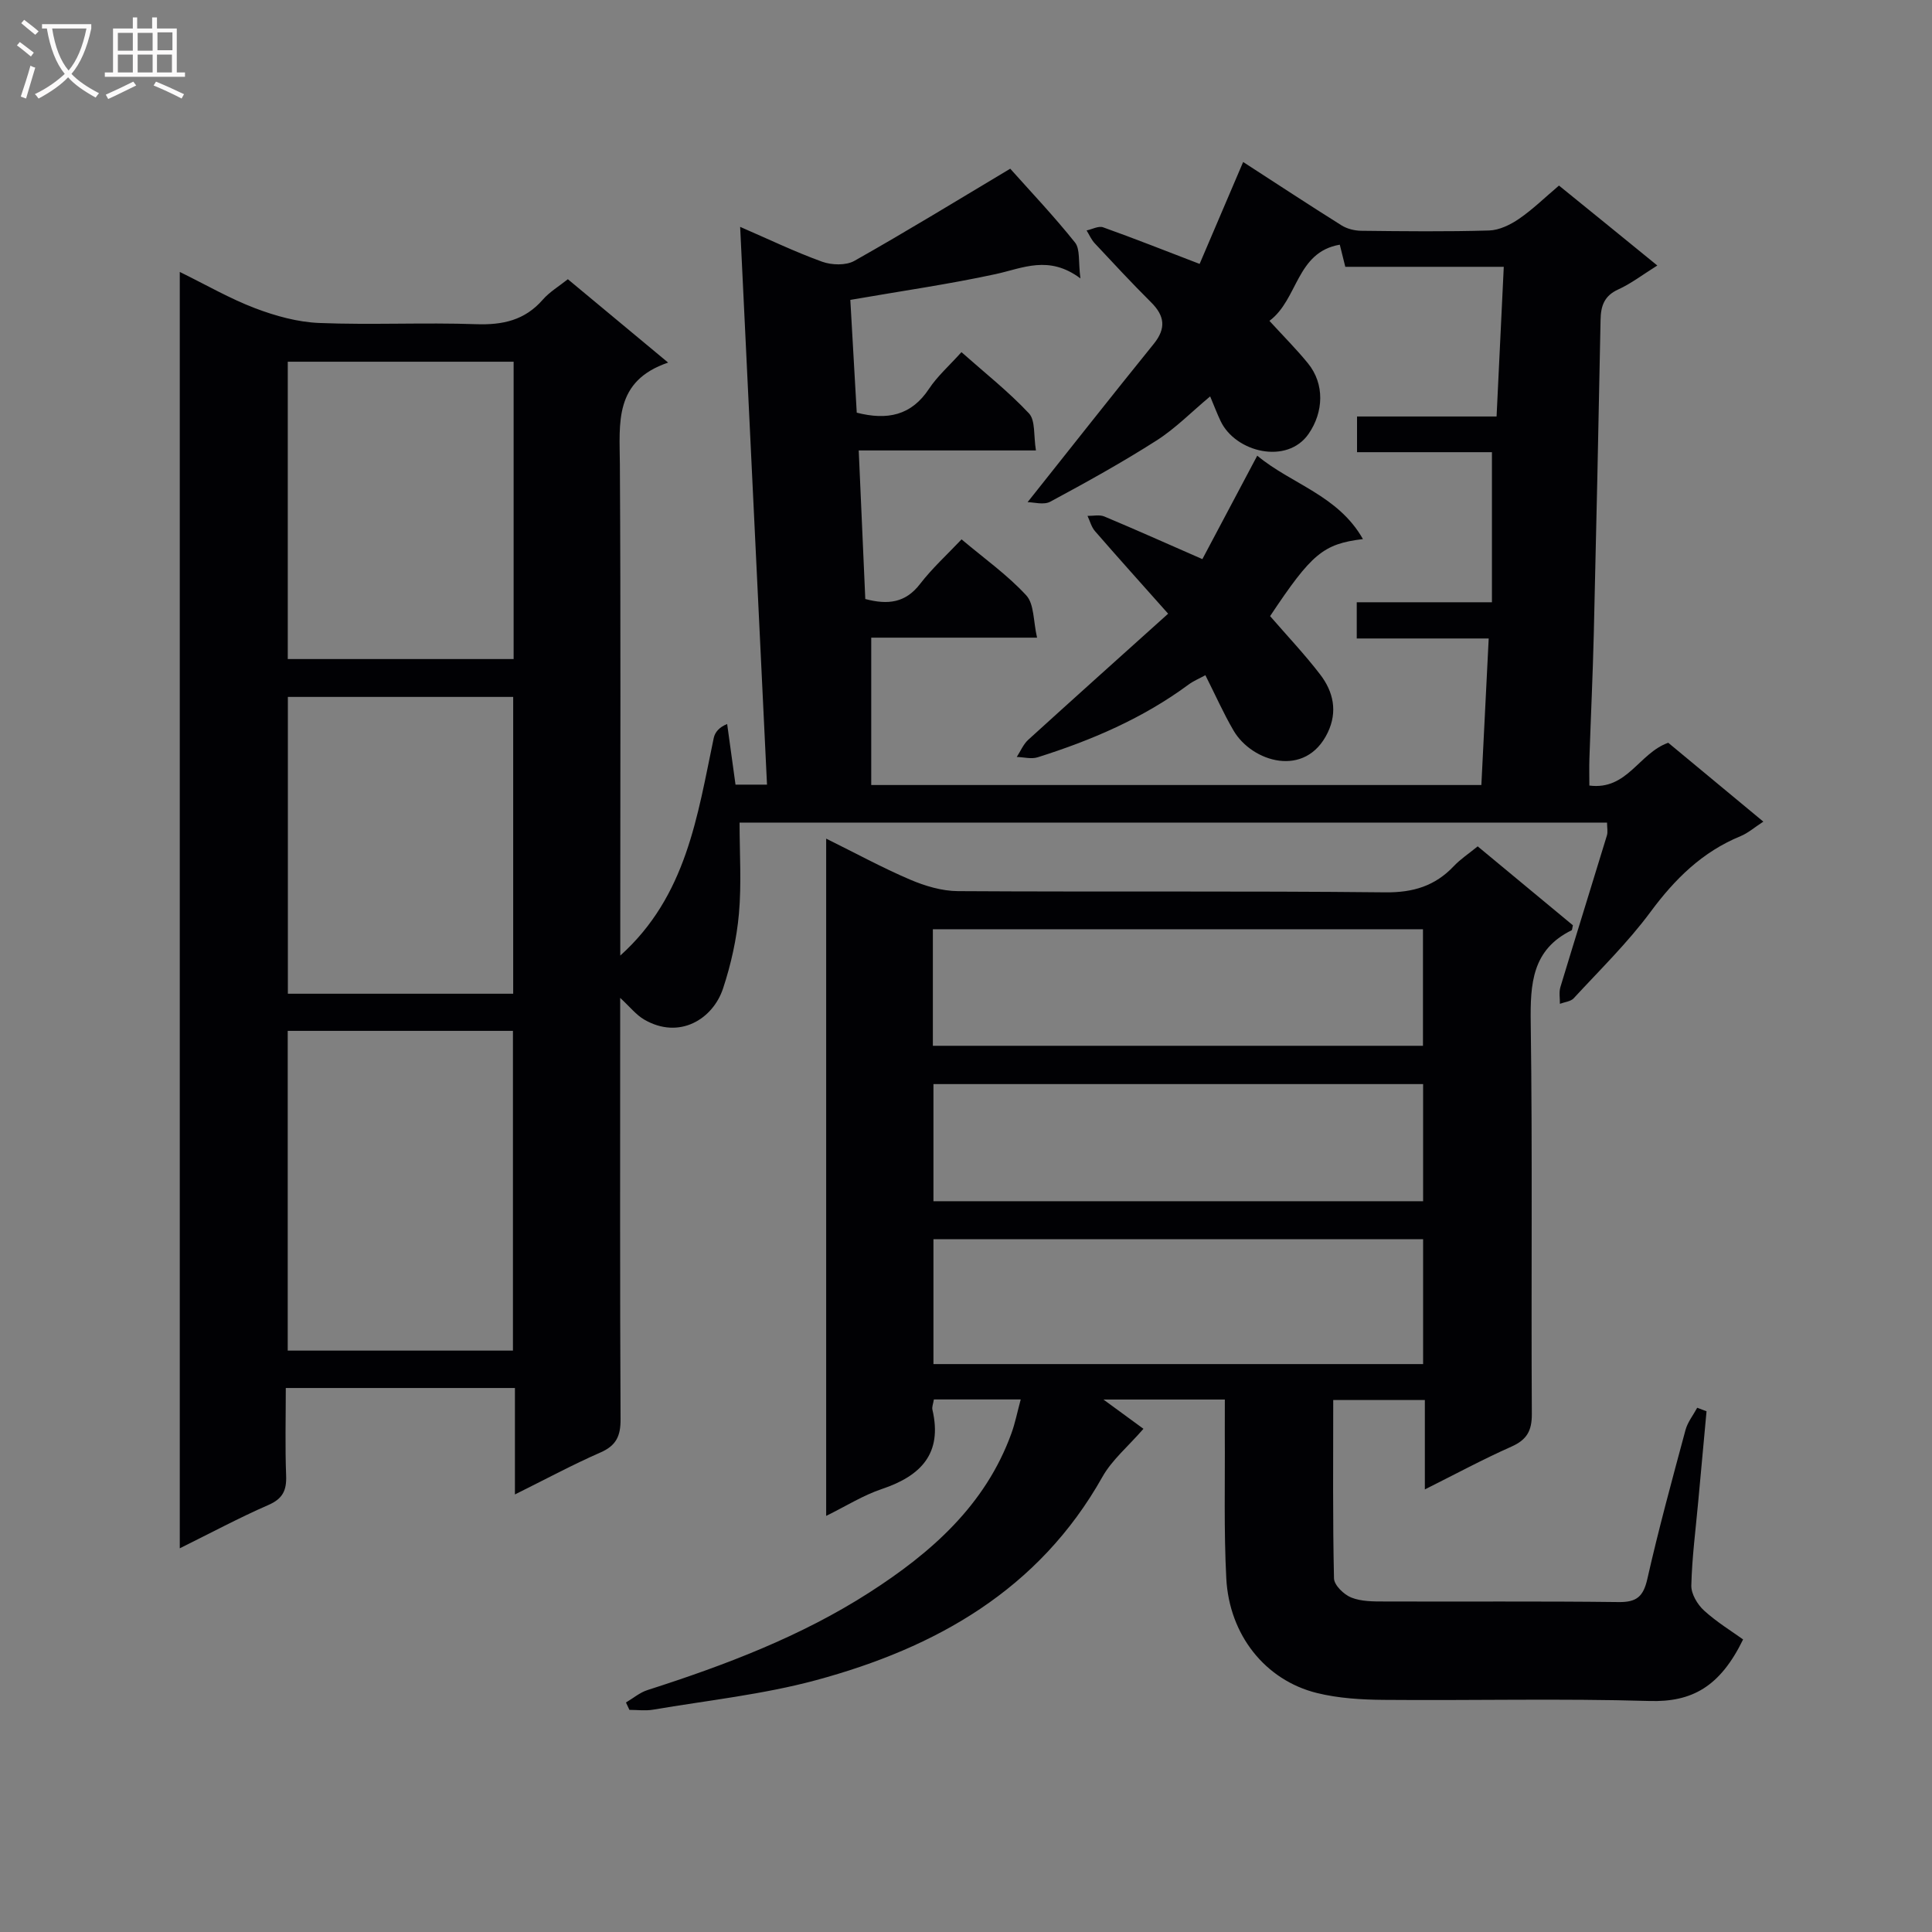 <svg enable-background="new 0 0 400 400" viewBox="0 0 400 400" xmlns="http://www.w3.org/2000/svg"><rect x="0" y="0" width="400" height="400" fill="#808080" stroke="none"/><g fill="#010104"><path d="m343.13 54.97c-3.08 1.93-5.45 3.76-8.1 4.96-2.9 1.32-3.6 3.42-3.65 6.29-.42 21.64-.88 43.28-1.4 64.92-.21 8.64-.62 17.28-.91 25.92-.06 1.8-.01 3.6-.01 5.58 7.85 1.01 10.23-6.69 16.33-8.86 6.22 5.16 12.71 10.54 19.69 16.33-1.82 1.18-3.15 2.36-4.7 3-7.92 3.25-13.6 8.85-18.65 15.68-4.73 6.39-10.5 12.02-15.91 17.89-.63.68-1.89.78-2.86 1.15.02-1.15-.22-2.39.1-3.45 3.17-10.48 6.44-20.93 9.63-31.4.23-.75.03-1.62.03-2.67-59.7 0-119.31 0-179.6 0 0 6.35.42 12.65-.13 18.85-.47 5.23-1.64 10.5-3.29 15.49-2.1 6.35-9.04 10.66-16.31 6.45-1.68-.97-2.97-2.64-4.99-4.5v5.75c0 27.17-.06 54.33.08 81.5.02 3.43-.88 5.43-4.14 6.86-5.74 2.51-11.28 5.5-17.73 8.7 0-7.8 0-14.84 0-22.04-16.07 0-31.47 0-47.44 0 0 6.23-.16 12.19.07 18.13.12 3.05-.69 4.79-3.65 6.08-6.04 2.64-11.87 5.76-18.37 8.98 0-88.34 0-175.97 0-264.26 5.48 2.69 10.38 5.53 15.61 7.52 4.22 1.6 8.8 2.87 13.27 3.05 10.82.43 21.67-.13 32.49.25 5.52.19 10.07-.81 13.8-5.09 1.4-1.6 3.32-2.74 5.18-4.22 6.7 5.57 13.32 11.07 20.76 17.26-11.23 3.81-10.05 12.5-9.99 21.12.19 32 .08 64 .08 95.99v5.66c13.72-12.32 15.96-28.91 19.35-45.04.25-1.19 1.12-2.24 2.78-2.9.56 4.07 1.12 8.14 1.73 12.55h6.52c-1.85-38.37-3.69-76.65-5.56-115.48 5.8 2.51 11.27 5.15 16.96 7.21 1.99.72 4.95.81 6.69-.17 10.84-6.12 21.46-12.62 32.27-19.08 4.15 4.66 9.02 9.78 13.41 15.28 1.1 1.38.66 3.98 1.12 7.43-6.57-4.9-11.93-2.11-17.55-.89-9.69 2.1-19.53 3.5-30.09 5.34.42 7.41.88 15.42 1.33 23.35 6.32 1.61 11.29.61 14.96-4.94 1.72-2.6 4.15-4.74 6.72-7.59 4.78 4.24 9.72 8.14 13.97 12.67 1.37 1.46.94 4.59 1.45 7.68-12.42 0-24.15 0-36.69 0 .47 10.68.92 20.7 1.36 30.76 4.69 1.24 8.32.81 11.34-3.12 2.51-3.26 5.6-6.07 8.59-9.23 4.71 3.97 9.51 7.37 13.4 11.6 1.65 1.79 1.44 5.32 2.23 8.75-12.31 0-23.56 0-34.33 0v30.51h126.32c.5-9.91.99-19.8 1.52-30.34-9.25 0-18.14 0-27.32 0 0-2.69 0-4.76 0-7.5h27.99c0-10.56 0-20.47 0-31.07-8.81 0-18.2 0-27.93 0 0-2.75 0-4.83 0-7.39h28.89c.5-10.48.99-20.53 1.49-30.99-10.99 0-21.76 0-32.81 0-.37-1.5-.67-2.7-1.14-4.58-9.05 1.55-8.61 11.35-14.57 15.77 2.91 3.18 5.59 5.86 7.97 8.78 3.52 4.31 3.23 10.13.16 14.59-4.46 6.49-15.19 3.85-18.25-2.65-.71-1.5-1.3-3.05-2.15-5.08-3.82 3.18-7.17 6.62-11.1 9.13-7.13 4.55-14.55 8.66-22 12.67-1.35.73-3.43.1-4.7.1 8.98-11.29 17.47-22.08 26.11-32.76 2.61-3.22 2.29-5.81-.54-8.62-3.99-3.97-7.82-8.1-11.67-12.22-.7-.75-1.13-1.76-1.68-2.66 1.14-.24 2.47-.98 3.41-.65 6.53 2.33 12.97 4.89 19.99 7.58 2.8-6.56 5.71-13.39 9.01-21.1 6.94 4.49 13.61 8.88 20.37 13.12 1.15.72 2.7 1.1 4.06 1.12 8.83.1 17.67.2 26.49-.06 2.1-.06 4.4-1.18 6.19-2.41 2.85-1.95 5.35-4.41 8.28-6.89 6.77 5.48 13.28 10.78 20.36 16.55zm-236.93 224.66c0-22.48 0-44.37 0-66.2-15.8 0-31.21 0-46.63 0v66.2zm.14-204.74c-15.93 0-31.42 0-46.76 0v61.56h46.76c0-20.62 0-40.87 0-61.56zm-.09 69.4c-15.73 0-31.16 0-46.65 0v61.45h46.65c0-20.6 0-40.99 0-61.45z"/><path d="m253.59 289.76c-8.72 0-16.76 0-25.13 0 3.33 2.44 6.28 4.6 8.28 6.06-3.21 3.69-6.52 6.44-8.49 9.94-13.17 23.42-34.5 35.4-59.29 42.1-11 2.97-22.47 4.19-33.75 6.11-1.59.27-3.27.04-4.9.04-.24-.51-.47-1.02-.71-1.53 1.48-.87 2.86-2.06 4.46-2.57 16.03-5.14 31.76-11.09 45.96-20.22 12.73-8.18 23.99-18.04 29.38-32.92.77-2.12 1.21-4.37 1.93-7.03-6.43 0-12.15 0-17.98 0-.13.86-.44 1.55-.3 2.13 2.11 9.06-2.36 13.69-10.46 16.41-3.86 1.29-7.4 3.53-11.54 5.57 0-46.97 0-93.22 0-140.22 6.07 3 11.59 6.01 17.34 8.47 3.11 1.33 6.61 2.38 9.94 2.4 29.49.18 58.99-.06 88.48.25 5.79.06 10.3-1.32 14.2-5.44 1.35-1.43 3.03-2.53 4.93-4.08 6.72 5.57 13.32 11.04 19.71 16.34-.17.74-.16.98-.24 1.02-8.23 4.02-8.6 11.1-8.49 19.17.38 26.99.07 53.99.23 80.98.02 3.52-1.05 5.36-4.25 6.78-5.88 2.61-11.56 5.68-17.9 8.85 0-6.54 0-12.31 0-18.51-6.38 0-12.42 0-18.97 0 0 12.37-.12 24.66.16 36.93.03 1.4 2.04 3.35 3.57 3.96 2.07.83 4.56.82 6.87.82 16.16.06 32.33-.08 48.49.12 3.72.05 5.11-1.13 5.94-4.77 2.34-10.35 5.14-20.59 7.9-30.84.44-1.64 1.6-3.08 2.43-4.62.64.24 1.29.49 1.93.73-.57 6.23-1.15 12.46-1.72 18.69-.53 5.8-1.29 11.59-1.43 17.39-.04 1.73 1.26 3.92 2.63 5.17 2.67 2.43 5.81 4.34 8.09 5.99-4.78 9.81-10.6 13.01-19.42 12.74-18.31-.54-36.65-.07-54.98-.23-4.62-.04-9.37-.32-13.83-1.42-10.68-2.64-18.16-12-18.77-23.74-.52-9.97-.24-19.99-.31-29.98 0-2.16.01-4.31.01-7.04zm41.05-33.19c-33.99 0-67.69 0-101.38 0v25.85h101.38c0-8.84 0-17.27 0-25.85zm-101.5-40.05h101.47c0-8.33 0-16.25 0-24.13-34.02 0-67.72 0-101.47 0zm.12 7.93v24.25h101.38c0-8.2 0-16.09 0-24.25-33.82 0-67.35 0-101.38 0z"/><path d="m241.85 127.06c-5.72-6.43-10.48-11.72-15.15-17.1-.74-.85-1.04-2.09-1.54-3.15 1.17.02 2.49-.3 3.5.13 6.56 2.75 13.05 5.66 20.28 8.82 3.53-6.65 7.22-13.62 11.36-21.42 7.05 5.89 16.74 8.18 21.88 17.27-8.25 1.01-10.61 3.03-19.22 15.95 3.47 4.01 7.14 7.88 10.37 12.09 2.73 3.56 3.65 7.67 1.56 12.03-4.59 9.54-15.69 6.09-19.5-.43-2.09-3.57-3.77-7.39-5.83-11.46-1.28.71-2.46 1.19-3.45 1.92-9.48 7.01-20.14 11.57-31.28 15.08-1.3.41-2.87-.03-4.32-.07.78-1.2 1.36-2.63 2.38-3.56 9.45-8.59 18.94-17.09 28.96-26.1z"/></g><path d="m6.4 11.7c-1-.8-1.9-1.6-2.9-2.3l.6-.7c.9.7 1.9 1.4 2.9 2.2zm-2.1 8.3c.7-2.1 1.4-4.2 2-6.4.2.1.6.3 1 .4-.7 2.3-1.3 4.4-1.9 6.4zm3-12.8c-1.1-.9-2.1-1.7-2.9-2.4l.6-.7c1 .8 2 1.5 3 2.4zm1.4-1.3v-.9h10.2v.9c-.9 4.2-2.3 7.3-4.1 9.4 1.3 1.4 3.2 2.7 5.7 4-.2.2-.4.5-.7.9-2.5-1.4-4.4-2.7-5.7-4.2-1.4 1.5-3.5 3-6.1 4.4 0 0 0 0-.1-.1-.3-.4-.5-.7-.7-.8 2.7-1.3 4.7-2.8 6.2-4.2-1.8-2.2-3-5.3-3.7-9.4zm9.2 0h-7.1c.6 3.8 1.7 6.7 3.4 8.7 1.7-2 2.9-4.8 3.7-8.7z" fill="#fbfafa"/><path d="m31.6 3.6h.9v2.3h4.1v9.1h1.7v.9h-16.6v-.9h1.7v-9.1h4.1v-2.3h.9v2.3h3.1v-2.3zm-4 13.3.6.8c-1.9.9-3.8 1.9-5.8 2.8-.2-.3-.3-.6-.5-.9 2-.9 3.9-1.8 5.7-2.7zm-3.2-10.1v3.7h3.1v-3.7zm0 4.5v3.7h3.1v-3.7zm4.1-4.5v3.7h3.1v-3.7zm0 4.5v3.7h3.1v-3.7zm9.1 9.1c-2.1-1.1-4.1-2-5.8-2.7l.5-.8c2.2.9 4.1 1.8 5.8 2.6zm-1.9-13.7h-3.1v3.7h3.1v-3.6zm-3.2 4.6v3.7h3.1v-3.7z" fill="#fbfafa"/></svg>